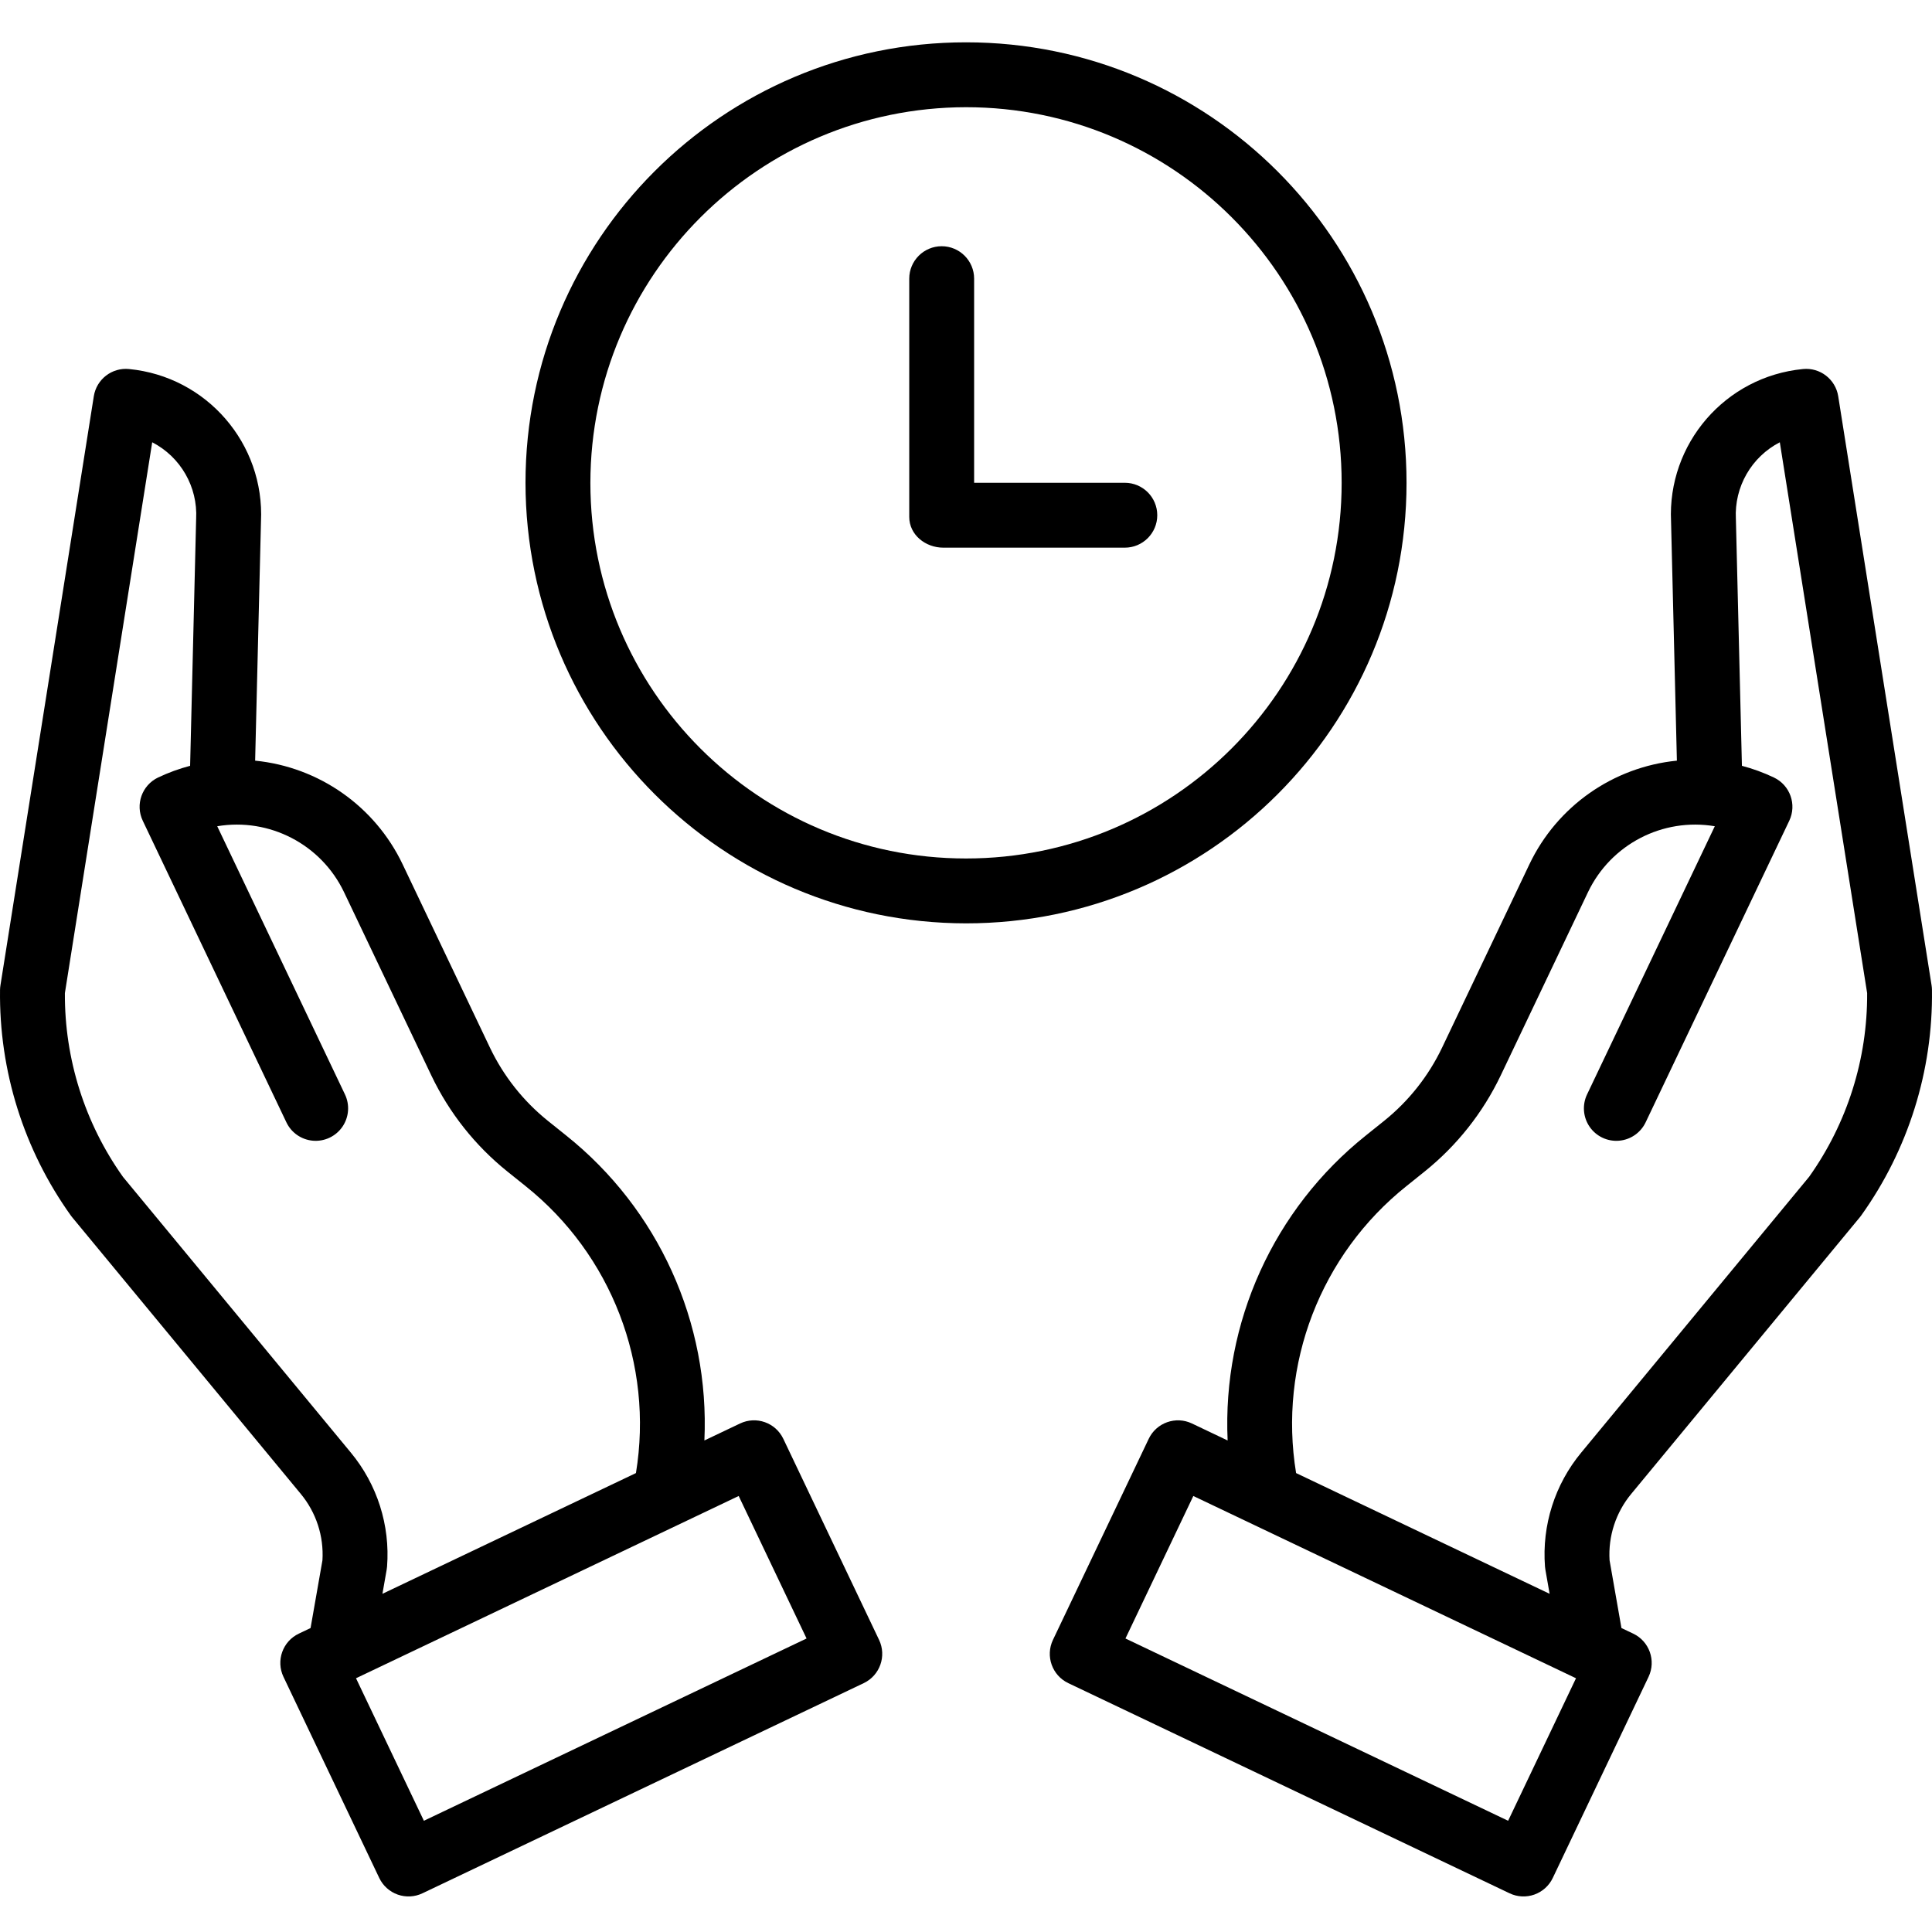 <svg height="476pt" viewBox="0 -10 476.439 476" width="476pt" xmlns="http://www.w3.org/2000/svg"><path d="m453.312 87.496c-.664-4.184-4.469-7.125-8.68-6.711-19.156 1.848-33.48 18.414-32.543 37.637l1.438 58.938c-15.758 1.566-29.551 11.258-36.367 25.551l-21.539 45.223c-3.348 7.012-8.234 13.184-14.289 18.051l-4.477 3.59c-22.766 18.164-35.449 46.141-34.117 75.234l-8.801-4.191c-3.988-1.898-8.762-.203-10.66 3.785l-23.617 49.582c-1.898 3.988-.207 8.766 3.785 10.664l108.816 51.824c1.914.914 4.113 1.027 6.113.32 2-.711 3.637-2.188 4.547-4.102l23.617-49.59c1.898-3.988.207-8.762-3.781-10.66l-2.902-1.379-2.93-16.711c-.363-5.941 1.547-11.797 5.348-16.375l56.352-68.191c.113-.137.223-.277.328-.422 11.613-16.219 17.738-35.727 17.477-55.676-.004-.379-.039-.754-.098-1.129zm-81.402 351.293-94.367-44.949 16.734-35.141 94.371 44.945zm74.211-158.785-56.176 67.98c-6.516 7.859-9.727 17.945-8.945 28.125.02.266.051.527.102.789l1.039 5.922-62.52-29.773c-4.395-26.789 6.023-53.863 27.246-70.793l4.473-3.59c7.938-6.383 14.34-14.465 18.73-23.652l21.535-45.223c5.633-11.785 18.387-18.414 31.27-16.254l-31.484 66.098c-1.246 2.586-1.016 5.637.605 8.004 1.621 2.367 4.387 3.684 7.246 3.449 2.859-.23 5.375-1.977 6.594-4.57l35.402-74.336c1.898-3.988.203-8.762-3.785-10.66-2.535-1.207-5.176-2.172-7.891-2.887l-1.484-60.699c0-.07 0-.141-.008-.207-.41-7.875 3.832-15.262 10.836-18.879l21.535 135.84c.098 16.234-4.914 32.086-14.32 45.316zm0 0"/><path d="m17.816 289.984 56.352 68.191c3.797 4.578 5.711 10.434 5.348 16.375l-2.93 16.711-2.895 1.379c-3.992 1.898-5.684 6.672-3.785 10.66l23.617 49.59c.91 1.914 2.547 3.391 4.547 4.102 2 .707 4.199.594 6.113-.32l108.816-51.824c3.992-1.898 5.684-6.676 3.785-10.664l-23.617-49.586c-1.898-3.988-6.672-5.684-10.66-3.781l-8.801 4.188c1.332-29.094-11.352-57.066-34.117-75.234l-4.48-3.59c-6.055-4.867-10.938-11.035-14.285-18.047l-21.539-45.219c-6.816-14.297-20.609-23.988-36.367-25.555l1.438-58.934c.941-19.223-13.387-35.793-32.543-37.641-4.211-.414-8.016 2.527-8.68 6.711l-23.023 145.262c-.062.375-.094.75-.102 1.129-.262 19.949 5.863 39.457 17.48 55.676.105.145.215.285.328.422zm181.086 103.855-94.371 44.949-16.738-35.145 94.371-44.945zm-161.367-294.992c7.008 3.617 11.246 11.004 10.836 18.875 0 .07 0 .141-.008.211l-1.48 60.699c-2.715.715-5.359 1.68-7.895 2.883-3.988 1.902-5.684 6.676-3.781 10.664l35.398 74.332c1.219 2.598 3.734 4.344 6.594 4.574 2.859.234 5.625-1.086 7.246-3.449 1.621-2.367 1.852-5.422.605-8.004l-31.48-66.098c12.883-2.16 25.641 4.473 31.27 16.262l21.539 45.219c4.391 9.188 10.789 17.273 18.727 23.652l4.477 3.59c21.219 16.93 31.637 44 27.242 70.789l-62.516 29.773 1.039-5.922c.047-.262.078-.523.102-.789.781-10.18-2.43-20.266-8.945-28.125l-56.18-67.98c-9.41-13.23-14.418-29.082-14.324-45.316zm0 0"/><path d="m238.223 217.484c59.996 0 108.633-48.637 108.633-108.633 0-59.996-48.637-108.633-108.633-108.633s-108.633 48.637-108.633 108.633c.07 59.969 48.664 108.566 108.633 108.633zm0-201.266c51.16 0 92.633 41.473 92.633 92.633 0 51.16-41.473 92.633-92.633 92.633s-92.633-41.473-92.633-92.633c.059-51.137 41.496-92.574 92.633-92.633zm0 0"/><path d="m232.629 124.836h44.758c4.418 0 8-3.582 8-8 0-4.418-3.582-8-8-8h-37.164v-50.336c0-4.418-3.582-8-8-8-4.418 0-8 3.582-8 8v58.746c0 4.418 3.988 7.59 8.406 7.59zm0 0"/></svg>
